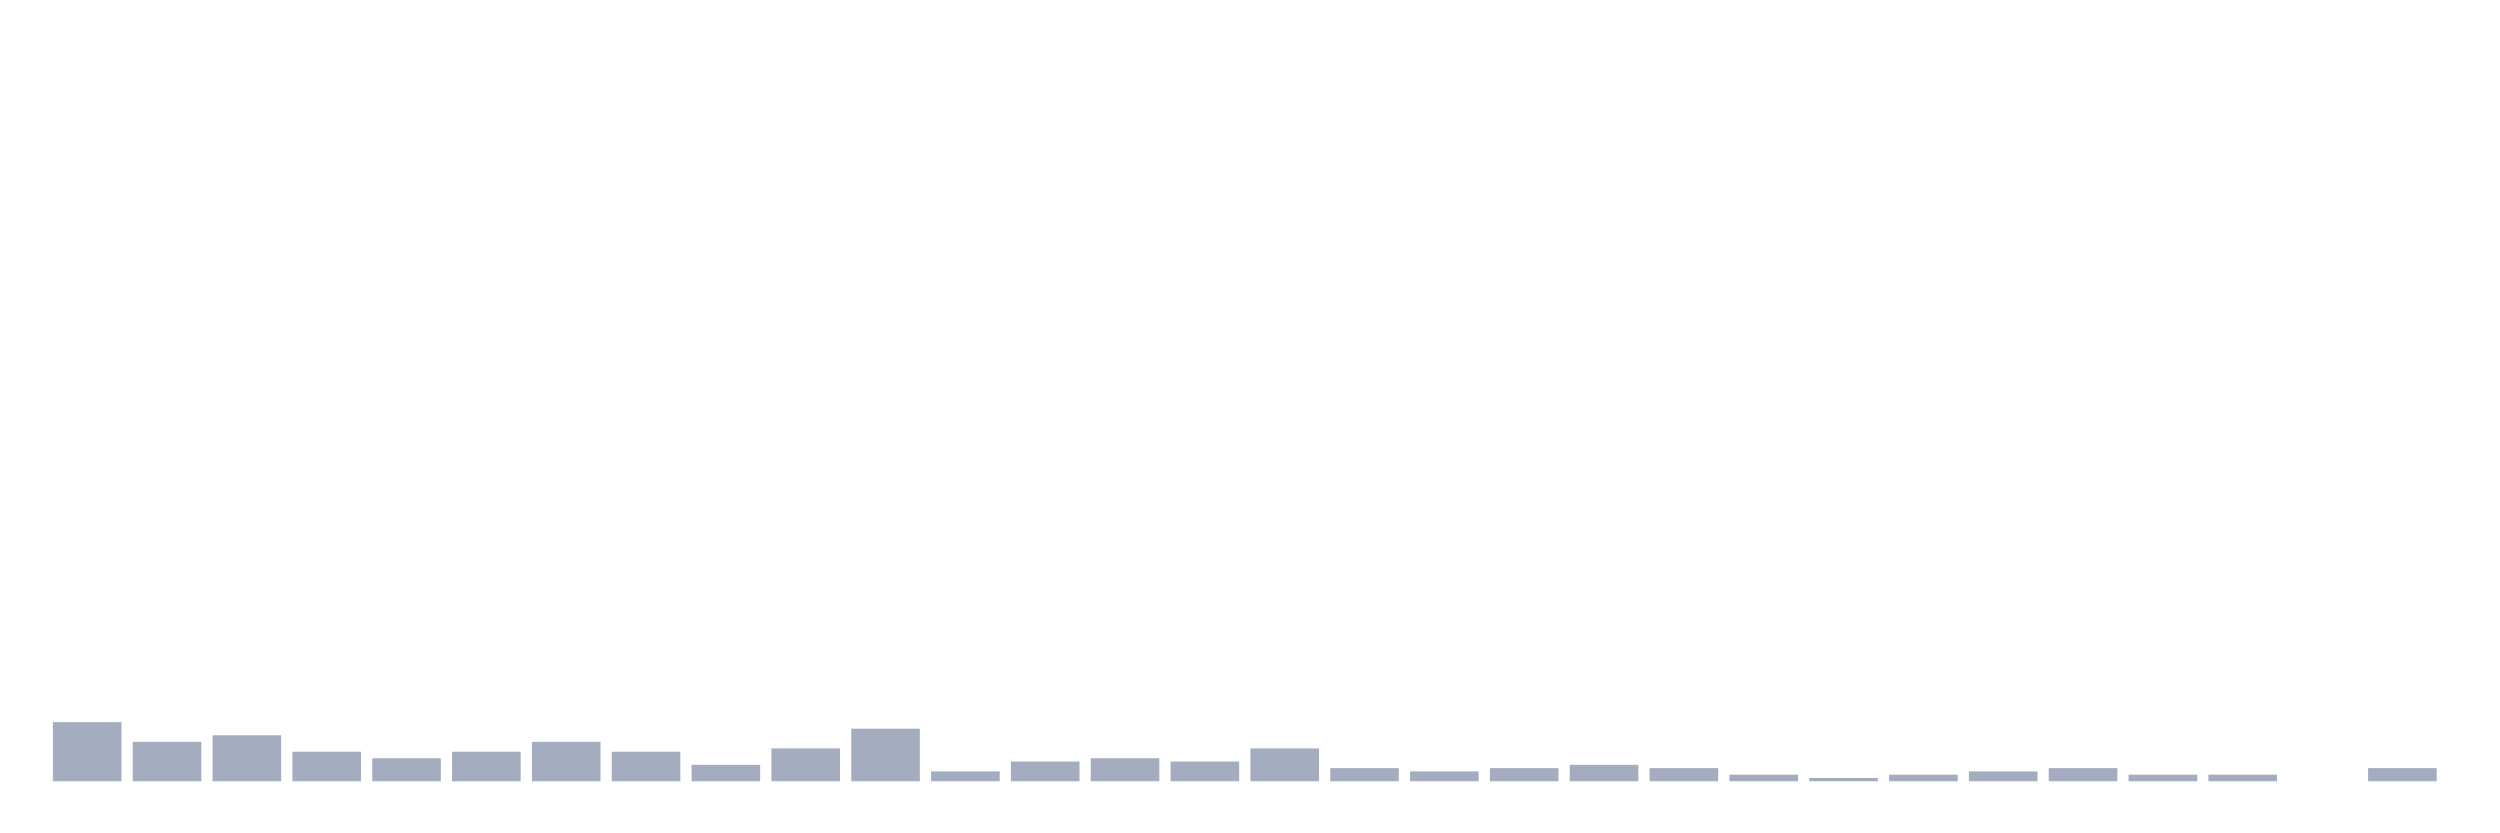 <svg xmlns="http://www.w3.org/2000/svg" viewBox="0 0 480 160"><g transform="translate(10,10)"><rect class="bar" x="0.153" width="13.175" y="128.649" height="11.351" fill="rgb(164,173,192)"></rect><rect class="bar" x="15.482" width="13.175" y="132.432" height="7.568" fill="rgb(164,173,192)"></rect><rect class="bar" x="30.81" width="13.175" y="131.171" height="8.829" fill="rgb(164,173,192)"></rect><rect class="bar" x="46.138" width="13.175" y="134.324" height="5.676" fill="rgb(164,173,192)"></rect><rect class="bar" x="61.466" width="13.175" y="135.586" height="4.414" fill="rgb(164,173,192)"></rect><rect class="bar" x="76.794" width="13.175" y="134.324" height="5.676" fill="rgb(164,173,192)"></rect><rect class="bar" x="92.123" width="13.175" y="132.432" height="7.568" fill="rgb(164,173,192)"></rect><rect class="bar" x="107.451" width="13.175" y="134.324" height="5.676" fill="rgb(164,173,192)"></rect><rect class="bar" x="122.779" width="13.175" y="136.847" height="3.153" fill="rgb(164,173,192)"></rect><rect class="bar" x="138.107" width="13.175" y="133.694" height="6.306" fill="rgb(164,173,192)"></rect><rect class="bar" x="153.436" width="13.175" y="129.91" height="10.09" fill="rgb(164,173,192)"></rect><rect class="bar" x="168.764" width="13.175" y="138.108" height="1.892" fill="rgb(164,173,192)"></rect><rect class="bar" x="184.092" width="13.175" y="136.216" height="3.784" fill="rgb(164,173,192)"></rect><rect class="bar" x="199.42" width="13.175" y="135.586" height="4.414" fill="rgb(164,173,192)"></rect><rect class="bar" x="214.748" width="13.175" y="136.216" height="3.784" fill="rgb(164,173,192)"></rect><rect class="bar" x="230.077" width="13.175" y="133.694" height="6.306" fill="rgb(164,173,192)"></rect><rect class="bar" x="245.405" width="13.175" y="137.477" height="2.523" fill="rgb(164,173,192)"></rect><rect class="bar" x="260.733" width="13.175" y="138.108" height="1.892" fill="rgb(164,173,192)"></rect><rect class="bar" x="276.061" width="13.175" y="137.477" height="2.523" fill="rgb(164,173,192)"></rect><rect class="bar" x="291.39" width="13.175" y="136.847" height="3.153" fill="rgb(164,173,192)"></rect><rect class="bar" x="306.718" width="13.175" y="137.477" height="2.523" fill="rgb(164,173,192)"></rect><rect class="bar" x="322.046" width="13.175" y="138.739" height="1.261" fill="rgb(164,173,192)"></rect><rect class="bar" x="337.374" width="13.175" y="139.369" height="0.631" fill="rgb(164,173,192)"></rect><rect class="bar" x="352.702" width="13.175" y="138.739" height="1.261" fill="rgb(164,173,192)"></rect><rect class="bar" x="368.031" width="13.175" y="138.108" height="1.892" fill="rgb(164,173,192)"></rect><rect class="bar" x="383.359" width="13.175" y="137.477" height="2.523" fill="rgb(164,173,192)"></rect><rect class="bar" x="398.687" width="13.175" y="138.739" height="1.261" fill="rgb(164,173,192)"></rect><rect class="bar" x="414.015" width="13.175" y="138.739" height="1.261" fill="rgb(164,173,192)"></rect><rect class="bar" x="429.344" width="13.175" y="140" height="0" fill="rgb(164,173,192)"></rect><rect class="bar" x="444.672" width="13.175" y="137.477" height="2.523" fill="rgb(164,173,192)"></rect></g></svg>